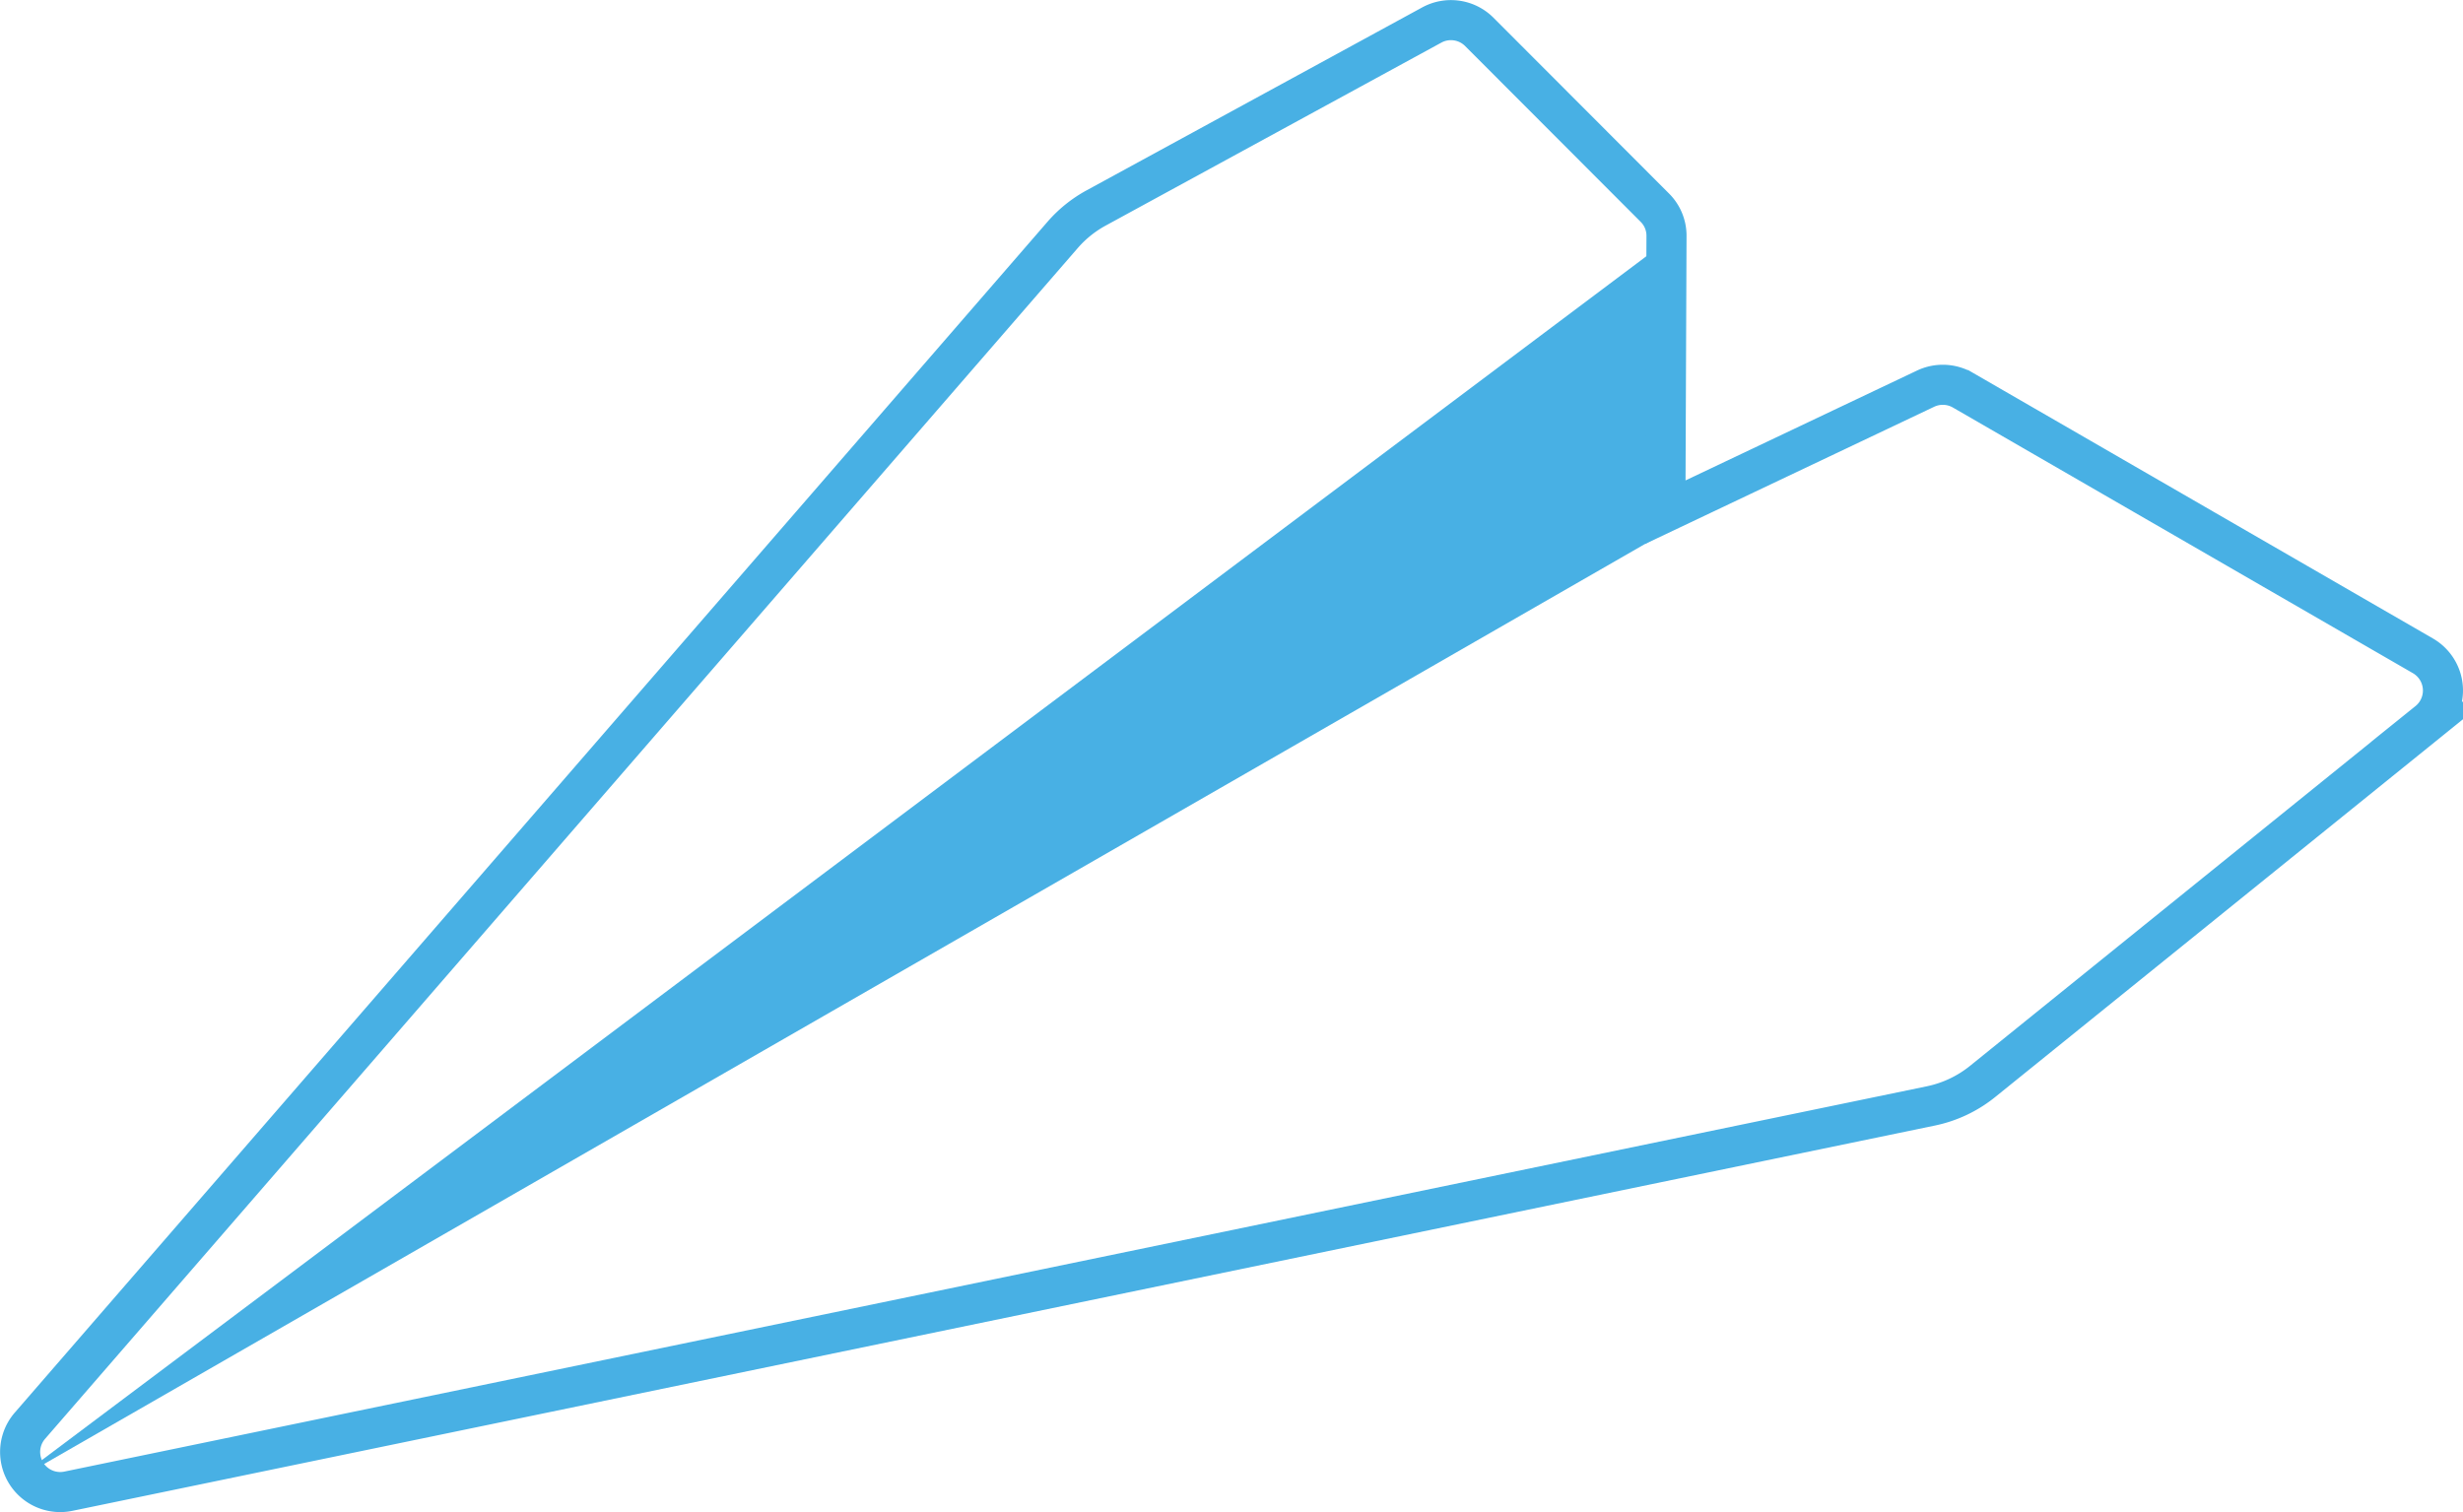 <svg id="Layer_1" data-name="Layer 1" xmlns="http://www.w3.org/2000/svg" viewBox="0 0 173.91 106.81"><defs><style>.cls-1{fill:#48b0e4;}.cls-2{fill:none;stroke:#48b0e4;stroke-miterlimit:10;stroke-width:2.83px;}</style></defs><title>logo_deepSkyBlue</title><path class="cls-1" d="M324.92,366l115.84-86.93a.68.68,0,0,1,1.11.49l.38,19L324.92,366" transform="translate(-324.05 -261.32)"/><path class="cls-2" d="M495.12,307.63l-32.48-18.76a2.84,2.84,0,0,0-2.63-.1l-18.37,8.72.08-19.51a2.79,2.79,0,0,0-.83-2L428.5,263.57a2.83,2.83,0,0,0-3.36-.48L401.46,276a8.56,8.56,0,0,0-2.37,1.9L326.17,362a2.83,2.83,0,0,0,2.72,4.63L460.4,339.42a8.59,8.59,0,0,0,3.62-1.71l31.47-25.42A2.83,2.83,0,0,0,495.12,307.63Z" transform="translate(-324.05 -261.32)"/></svg>